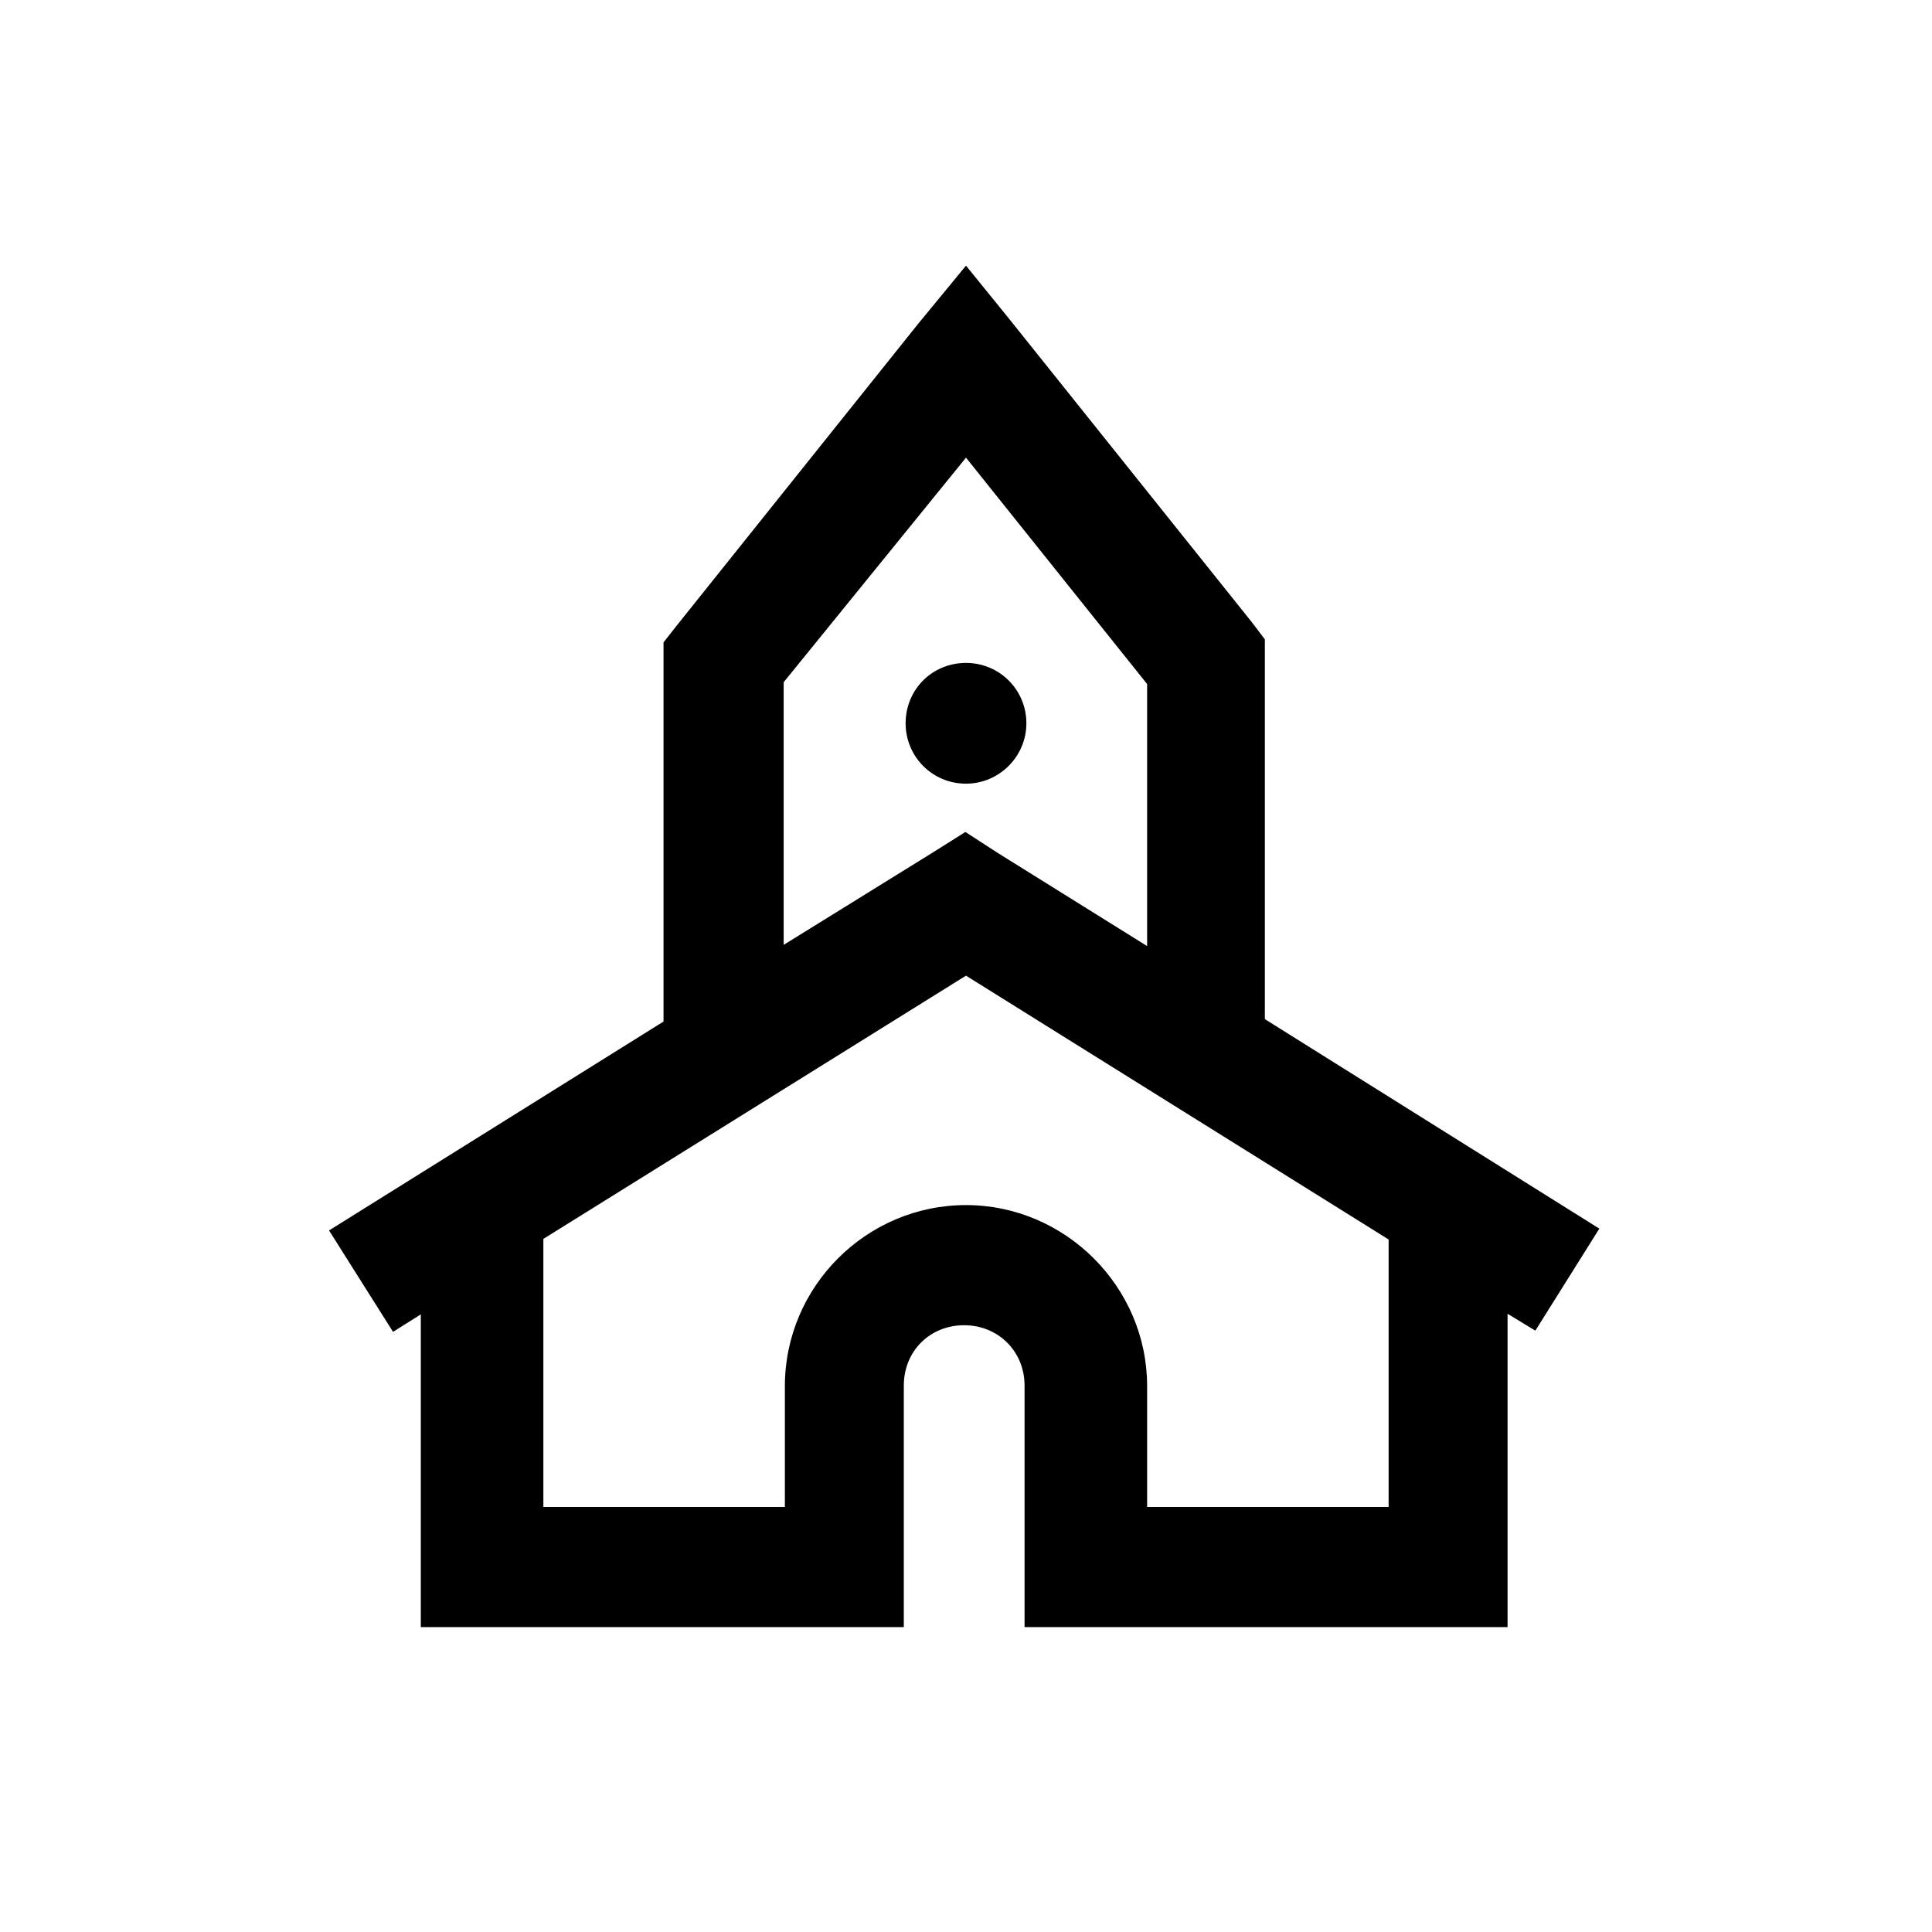 <svg viewBox="0 0 32 32" xmlns="http://www.w3.org/2000/svg"><path d="M16 4.4l-.79.96 -4 5 -.22.28v6.28l-5.54 3.46 1.06 1.68 .46-.29v5.18h8v-4c0-.57.43-1 1-1 .56 0 1 .43 1 1v4h8v-5.19l.46.28 1.06-1.69 -5.54-3.47v-6.29l-.22-.29 -4-5Zm0 3.18l3 3.75v4.34l-2.47-1.54 -.54-.35 -.54.34 -2.47 1.53V11.3Zm0 3.4c-.56 0-1 .44-1 1 0 .55.44 1 1 1 .55 0 1-.45 1-1 0-.56-.45-1-1-1Zm0 5.18l7 4.37v4.43h-4v-2c0-1.65-1.36-3-3-3 -1.65 0-3 1.35-3 3v2H9v-4.44Z"/></svg>